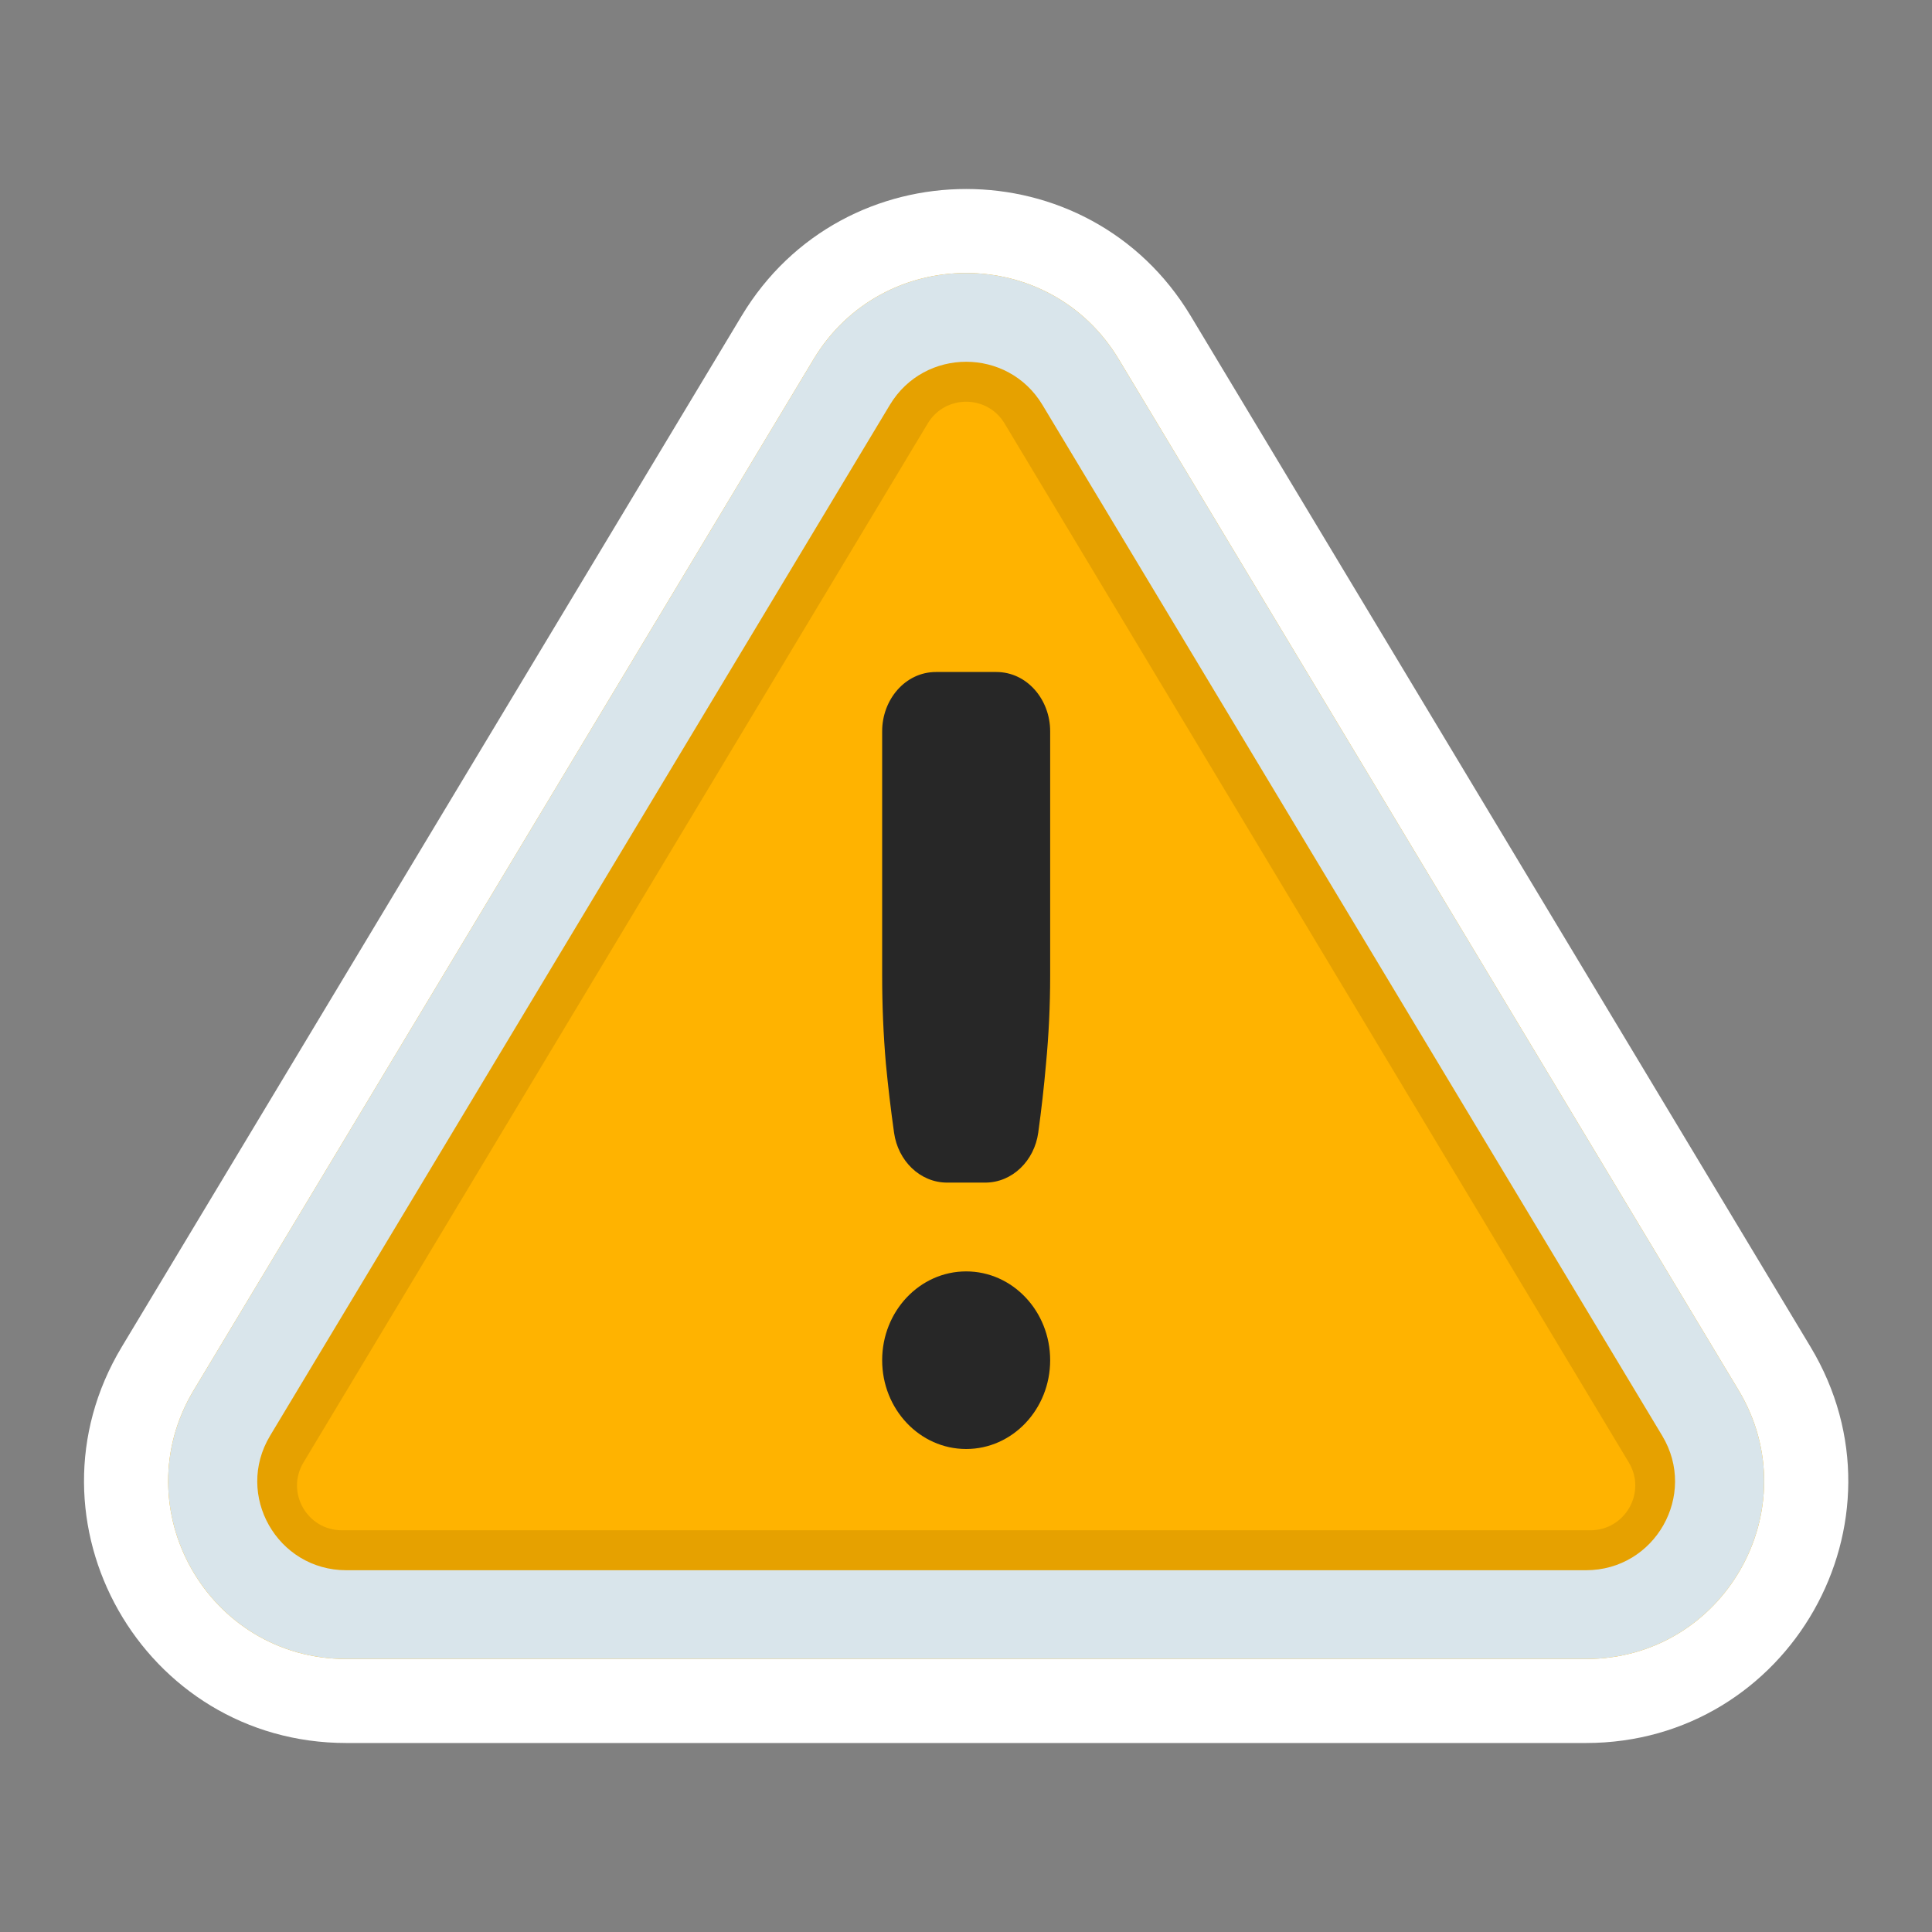 <svg width="96" height="96" viewBox="0 0 96 96" fill="none" xmlns="http://www.w3.org/2000/svg">
<rect x="0" y="0" width="96" height="96" fill="#808080" stroke="none"/>
<path d="M89.963 66.923L59.165 15.698C54.11 7.289 41.906 7.289 36.85 15.698L6.052 66.923C0.836 75.598 7.107 86.609 17.209 86.609H78.806C88.908 86.609 95.179 75.598 89.963 66.923Z" fill="white"/>
<path d="M40.427 17.848C43.861 12.137 52.155 12.137 55.588 17.848L86.386 69.073C89.922 74.954 85.677 82.435 78.806 82.435H17.209C10.338 82.435 6.094 74.954 9.629 69.073L40.427 17.848Z" fill="#FFB300"/>
<path fill-rule="evenodd" clip-rule="evenodd" d="M51.825 19.898L82.845 71.528C84.625 74.491 82.488 78.261 79.027 78.261H16.988C13.528 78.261 11.39 74.491 13.171 71.528L44.19 19.898C45.919 17.02 50.096 17.02 51.825 19.898ZM49.916 21.041L80.936 72.671C81.826 74.153 80.757 76.038 79.027 76.038H16.988C15.258 76.038 14.189 74.153 15.079 72.671L46.099 21.041C46.964 19.602 49.052 19.602 49.916 21.041Z" fill="black" fill-opacity="0.1"/>
<path fill-rule="evenodd" clip-rule="evenodd" d="M82.596 71.343L51.798 20.118C50.081 17.262 45.934 17.262 44.217 20.118L13.419 71.343C11.652 74.283 13.774 78.024 17.209 78.024H78.806C82.242 78.024 84.364 74.283 82.596 71.343ZM55.588 17.848C52.155 12.137 43.861 12.137 40.427 17.848L9.629 69.073C6.094 74.954 10.338 82.435 17.209 82.435H78.806C85.677 82.435 89.922 74.954 86.386 69.073L55.588 17.848Z" fill="#D9E5EB"/>
<path d="M44.021 52.875C43.896 51.432 43.834 49.973 43.834 48.501V36.332C43.834 34.773 44.972 33.391 46.511 33.391H49.504C51.043 33.391 52.182 34.773 52.182 36.332V48.501C52.182 49.976 52.112 51.438 51.973 52.884C51.878 53.985 51.75 55.117 51.59 56.279C51.398 57.676 50.302 58.763 48.953 58.763H47.063C45.712 58.763 44.619 57.676 44.425 56.283C44.262 55.122 44.128 53.992 44.023 52.893L44.021 52.875Z" fill="#272727"/>
<path d="M48.008 72C50.313 72 52.182 70.025 52.182 67.588C52.182 65.151 50.313 63.175 48.008 63.175C45.703 63.175 43.834 65.151 43.834 67.588C43.834 70.025 45.703 72 48.008 72Z" fill="#272727"/>
</svg>
